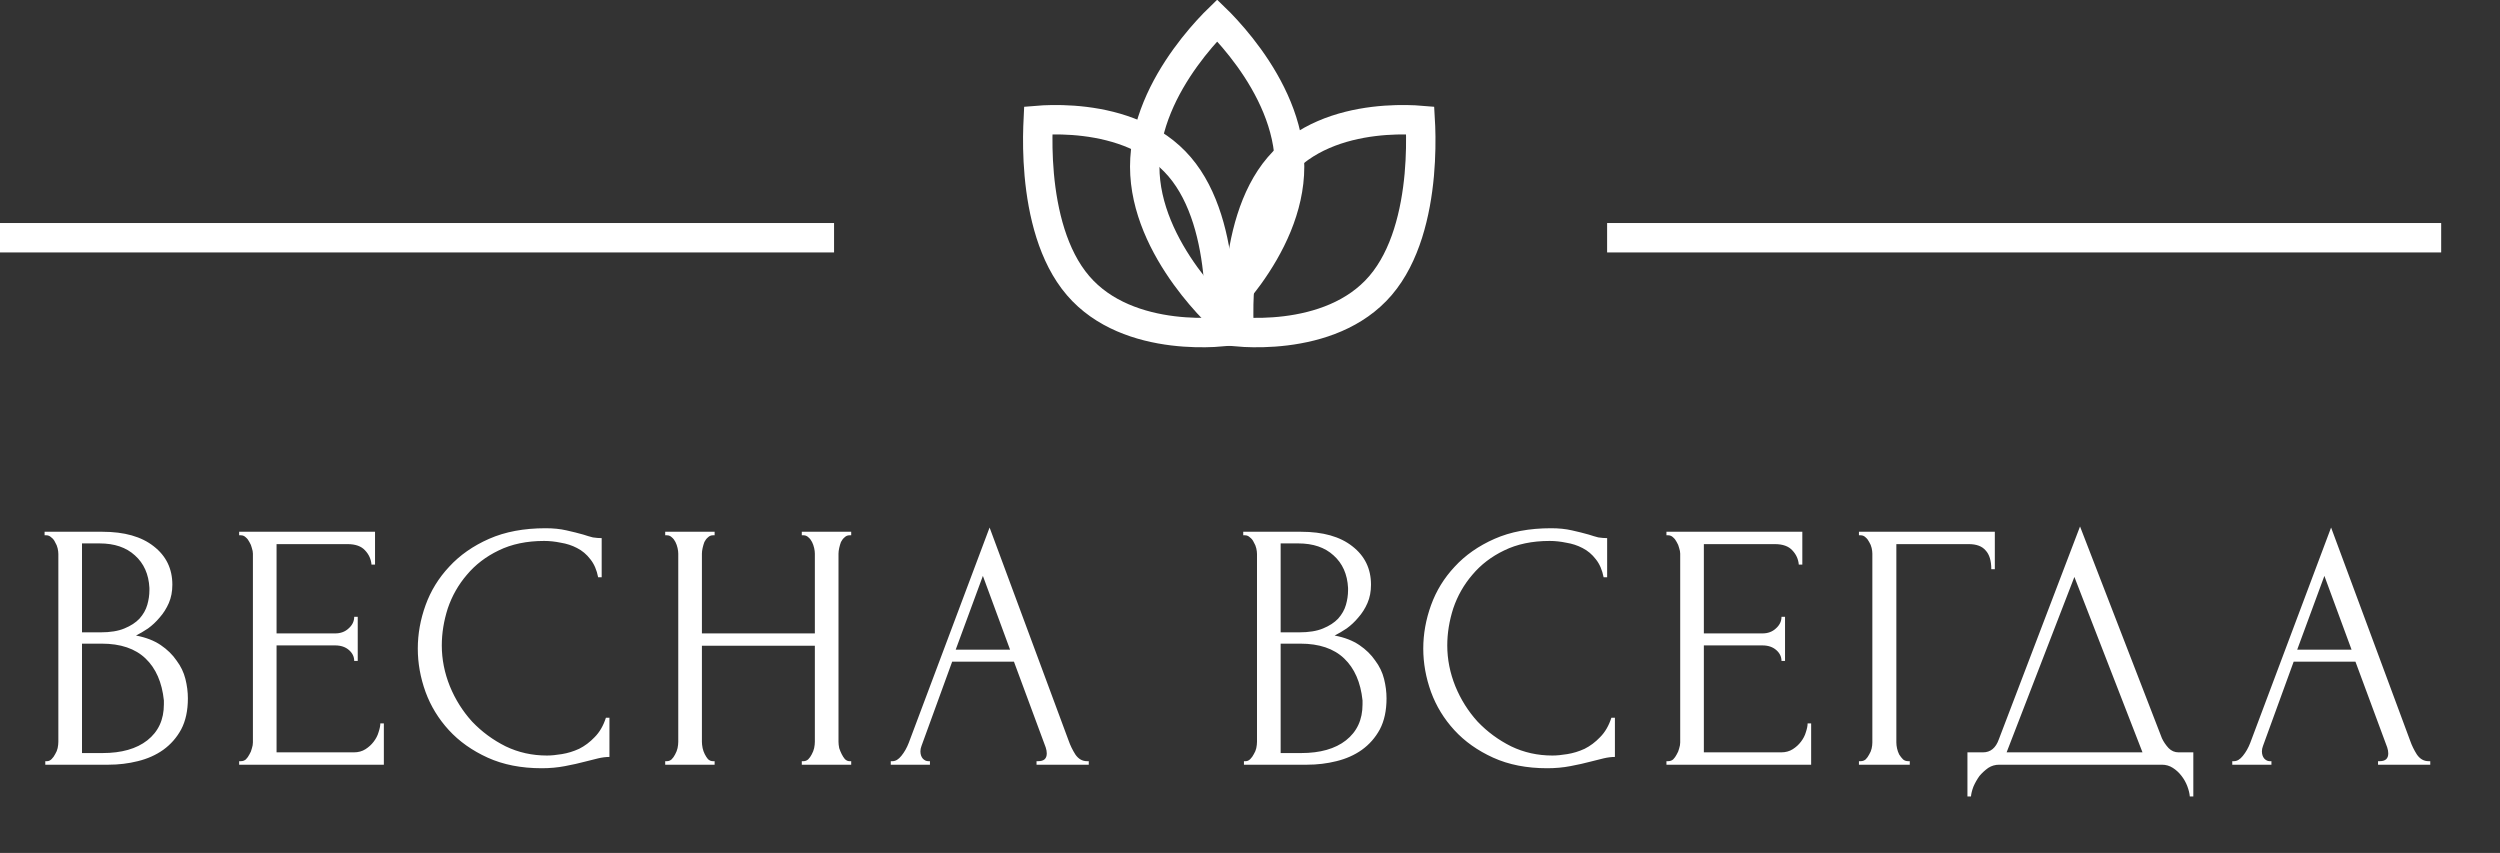 <svg width="85" height="29" viewBox="0 0 85 29" fill="none" xmlns="http://www.w3.org/2000/svg">
<rect x="0" y="0" width="85" height="29" fill="#333333" stroke="none"/>
<path d="M1.54 25.88H1.6C1.656 25.88 1.708 25.856 1.756 25.808C1.804 25.76 1.844 25.704 1.876 25.64C1.916 25.576 1.944 25.508 1.96 25.436C1.976 25.356 1.984 25.284 1.984 25.22V18.836C1.984 18.78 1.976 18.716 1.96 18.644C1.944 18.572 1.916 18.504 1.876 18.44C1.844 18.368 1.8 18.312 1.744 18.272C1.696 18.224 1.64 18.2 1.576 18.2H1.516V18.08H3.484C4.228 18.08 4.808 18.244 5.224 18.572C5.648 18.9 5.86 19.336 5.86 19.88C5.86 20.112 5.82 20.32 5.74 20.504C5.66 20.688 5.556 20.852 5.428 20.996C5.308 21.14 5.176 21.264 5.032 21.368C4.888 21.464 4.752 21.544 4.624 21.608C4.96 21.672 5.24 21.78 5.464 21.932C5.688 22.084 5.868 22.26 6.004 22.46C6.148 22.652 6.248 22.86 6.304 23.084C6.36 23.308 6.388 23.528 6.388 23.744C6.388 24.16 6.312 24.512 6.16 24.8C6.008 25.08 5.804 25.312 5.548 25.496C5.3 25.672 5.012 25.8 4.684 25.88C4.364 25.96 4.032 26 3.688 26H1.54V25.88ZM5.572 23.816C5.508 23.2 5.3 22.724 4.948 22.388C4.596 22.052 4.1 21.884 3.46 21.884H2.788V25.604H3.484C4.132 25.604 4.64 25.46 5.008 25.172C5.384 24.876 5.572 24.468 5.572 23.948V23.816ZM5.08 19.988C5.056 19.524 4.892 19.156 4.588 18.884C4.292 18.612 3.892 18.476 3.388 18.476H2.788V21.5H3.412C3.748 21.5 4.02 21.456 4.228 21.368C4.444 21.28 4.616 21.168 4.744 21.032C4.872 20.888 4.96 20.732 5.008 20.564C5.056 20.396 5.08 20.232 5.08 20.072V19.988ZM8.131 25.88H8.191C8.255 25.88 8.311 25.86 8.359 25.82C8.407 25.772 8.447 25.716 8.479 25.652C8.519 25.588 8.547 25.52 8.563 25.448C8.587 25.376 8.599 25.308 8.599 25.244V18.824C8.599 18.768 8.587 18.704 8.563 18.632C8.547 18.56 8.519 18.492 8.479 18.428C8.447 18.364 8.407 18.312 8.359 18.272C8.311 18.224 8.255 18.2 8.191 18.2H8.131V18.08H12.751V19.196H12.631C12.615 19.012 12.543 18.852 12.415 18.716C12.287 18.572 12.087 18.5 11.815 18.5H9.403V21.536H11.395C11.579 21.536 11.731 21.48 11.851 21.368C11.979 21.256 12.043 21.124 12.043 20.972H12.163V22.472H12.043C12.043 22.328 11.983 22.204 11.863 22.1C11.743 21.996 11.587 21.944 11.395 21.944H9.403V25.58H12.031C12.183 25.58 12.315 25.544 12.427 25.472C12.539 25.4 12.631 25.316 12.703 25.22C12.783 25.116 12.839 25.008 12.871 24.896C12.911 24.776 12.931 24.676 12.931 24.596H13.051V26H8.131V25.88ZM18.501 18.392C17.909 18.392 17.393 18.5 16.953 18.716C16.521 18.924 16.161 19.2 15.873 19.544C15.585 19.88 15.369 20.26 15.225 20.684C15.089 21.108 15.021 21.528 15.021 21.944C15.021 22.416 15.113 22.88 15.297 23.336C15.481 23.784 15.733 24.184 16.053 24.536C16.381 24.88 16.761 25.16 17.193 25.376C17.625 25.584 18.093 25.688 18.597 25.688C18.741 25.688 18.909 25.672 19.101 25.64C19.301 25.608 19.497 25.548 19.689 25.46C19.881 25.364 20.057 25.232 20.217 25.064C20.385 24.896 20.513 24.676 20.601 24.404H20.721V25.736C20.601 25.736 20.473 25.752 20.337 25.784C20.209 25.816 20.065 25.852 19.905 25.892C19.697 25.948 19.465 26 19.209 26.048C18.961 26.096 18.697 26.12 18.417 26.12C17.721 26.12 17.109 26 16.581 25.76C16.053 25.52 15.613 25.208 15.261 24.824C14.909 24.44 14.645 24.008 14.469 23.528C14.293 23.04 14.205 22.548 14.205 22.052C14.205 21.556 14.293 21.064 14.469 20.576C14.645 20.088 14.913 19.652 15.273 19.268C15.633 18.876 16.085 18.56 16.629 18.32C17.173 18.08 17.813 17.96 18.549 17.96C18.813 17.96 19.049 17.984 19.257 18.032C19.473 18.08 19.665 18.128 19.833 18.176C19.953 18.216 20.061 18.248 20.157 18.272C20.261 18.288 20.361 18.296 20.457 18.296V19.628H20.337C20.289 19.38 20.201 19.176 20.073 19.016C19.945 18.848 19.793 18.72 19.617 18.632C19.449 18.544 19.265 18.484 19.065 18.452C18.873 18.412 18.685 18.392 18.501 18.392ZM27.261 25.88H27.321C27.377 25.88 27.429 25.86 27.477 25.82C27.525 25.772 27.565 25.716 27.597 25.652C27.637 25.58 27.665 25.508 27.681 25.436C27.697 25.356 27.705 25.284 27.705 25.22V21.956H23.865V25.22C23.865 25.284 23.873 25.356 23.889 25.436C23.905 25.508 23.929 25.576 23.961 25.64C23.993 25.704 24.029 25.76 24.069 25.808C24.117 25.856 24.173 25.88 24.237 25.88H24.297V26H22.617V25.88H22.677C22.733 25.88 22.785 25.86 22.833 25.82C22.881 25.772 22.921 25.716 22.953 25.652C22.993 25.58 23.021 25.508 23.037 25.436C23.053 25.356 23.061 25.284 23.061 25.22V18.824C23.061 18.768 23.053 18.704 23.037 18.632C23.021 18.56 22.997 18.492 22.965 18.428C22.933 18.364 22.893 18.312 22.845 18.272C22.797 18.224 22.741 18.2 22.677 18.2H22.617V18.08H24.297V18.2H24.237C24.173 18.2 24.117 18.224 24.069 18.272C24.021 18.312 23.981 18.364 23.949 18.428C23.925 18.492 23.905 18.56 23.889 18.632C23.873 18.704 23.865 18.768 23.865 18.824V21.536H27.705V18.824C27.705 18.768 27.697 18.704 27.681 18.632C27.665 18.56 27.641 18.492 27.609 18.428C27.577 18.364 27.537 18.312 27.489 18.272C27.441 18.224 27.385 18.2 27.321 18.2H27.261V18.08H28.941V18.2H28.881C28.817 18.2 28.761 18.224 28.713 18.272C28.665 18.312 28.625 18.364 28.593 18.428C28.569 18.492 28.549 18.56 28.533 18.632C28.517 18.704 28.509 18.768 28.509 18.824V25.22C28.509 25.284 28.517 25.356 28.533 25.436C28.557 25.508 28.585 25.576 28.617 25.64C28.649 25.704 28.685 25.76 28.725 25.808C28.773 25.856 28.825 25.88 28.881 25.88H28.941V26H27.261V25.88ZM35.242 25.88H35.302C35.494 25.88 35.59 25.792 35.59 25.616C35.59 25.552 35.578 25.484 35.554 25.412L34.474 22.496H32.374L31.33 25.364C31.306 25.428 31.294 25.488 31.294 25.544C31.294 25.648 31.322 25.732 31.378 25.796C31.434 25.852 31.494 25.88 31.558 25.88H31.618V26H30.286V25.88H30.346C30.45 25.88 30.55 25.82 30.646 25.7C30.75 25.572 30.834 25.424 30.898 25.256L33.646 17.936L36.334 25.184C36.39 25.344 36.466 25.5 36.562 25.652C36.666 25.804 36.798 25.88 36.958 25.88H37.018V26H35.242V25.88ZM32.494 22.088H34.342L33.418 19.58L32.494 22.088ZM42.294 25.88H42.354C42.41 25.88 42.462 25.856 42.51 25.808C42.558 25.76 42.598 25.704 42.63 25.64C42.67 25.576 42.698 25.508 42.714 25.436C42.73 25.356 42.738 25.284 42.738 25.22V18.836C42.738 18.78 42.73 18.716 42.714 18.644C42.698 18.572 42.67 18.504 42.63 18.44C42.598 18.368 42.554 18.312 42.498 18.272C42.45 18.224 42.394 18.2 42.33 18.2H42.27V18.08H44.238C44.982 18.08 45.562 18.244 45.978 18.572C46.402 18.9 46.614 19.336 46.614 19.88C46.614 20.112 46.574 20.32 46.494 20.504C46.414 20.688 46.31 20.852 46.182 20.996C46.062 21.14 45.93 21.264 45.786 21.368C45.642 21.464 45.506 21.544 45.378 21.608C45.714 21.672 45.994 21.78 46.218 21.932C46.442 22.084 46.622 22.26 46.758 22.46C46.902 22.652 47.002 22.86 47.058 23.084C47.114 23.308 47.142 23.528 47.142 23.744C47.142 24.16 47.066 24.512 46.914 24.8C46.762 25.08 46.558 25.312 46.302 25.496C46.054 25.672 45.766 25.8 45.438 25.88C45.118 25.96 44.786 26 44.442 26H42.294V25.88ZM46.326 23.816C46.262 23.2 46.054 22.724 45.702 22.388C45.35 22.052 44.854 21.884 44.214 21.884H43.542V25.604H44.238C44.886 25.604 45.394 25.46 45.762 25.172C46.138 24.876 46.326 24.468 46.326 23.948V23.816ZM45.834 19.988C45.81 19.524 45.646 19.156 45.342 18.884C45.046 18.612 44.646 18.476 44.142 18.476H43.542V21.5H44.166C44.502 21.5 44.774 21.456 44.982 21.368C45.198 21.28 45.37 21.168 45.498 21.032C45.626 20.888 45.714 20.732 45.762 20.564C45.81 20.396 45.834 20.232 45.834 20.072V19.988ZM52.687 18.392C52.095 18.392 51.579 18.5 51.139 18.716C50.707 18.924 50.347 19.2 50.059 19.544C49.771 19.88 49.555 20.26 49.411 20.684C49.275 21.108 49.207 21.528 49.207 21.944C49.207 22.416 49.299 22.88 49.483 23.336C49.667 23.784 49.919 24.184 50.239 24.536C50.567 24.88 50.947 25.16 51.379 25.376C51.811 25.584 52.279 25.688 52.783 25.688C52.927 25.688 53.095 25.672 53.287 25.64C53.487 25.608 53.683 25.548 53.875 25.46C54.067 25.364 54.243 25.232 54.403 25.064C54.571 24.896 54.699 24.676 54.787 24.404H54.907V25.736C54.787 25.736 54.659 25.752 54.523 25.784C54.395 25.816 54.251 25.852 54.091 25.892C53.883 25.948 53.651 26 53.395 26.048C53.147 26.096 52.883 26.12 52.603 26.12C51.907 26.12 51.295 26 50.767 25.76C50.239 25.52 49.799 25.208 49.447 24.824C49.095 24.44 48.831 24.008 48.655 23.528C48.479 23.04 48.391 22.548 48.391 22.052C48.391 21.556 48.479 21.064 48.655 20.576C48.831 20.088 49.099 19.652 49.459 19.268C49.819 18.876 50.271 18.56 50.815 18.32C51.359 18.08 51.999 17.96 52.735 17.96C52.999 17.96 53.235 17.984 53.443 18.032C53.659 18.08 53.851 18.128 54.019 18.176C54.139 18.216 54.247 18.248 54.343 18.272C54.447 18.288 54.547 18.296 54.643 18.296V19.628H54.523C54.475 19.38 54.387 19.176 54.259 19.016C54.131 18.848 53.979 18.72 53.803 18.632C53.635 18.544 53.451 18.484 53.251 18.452C53.059 18.412 52.871 18.392 52.687 18.392ZM56.659 25.88H56.719C56.783 25.88 56.839 25.86 56.887 25.82C56.935 25.772 56.975 25.716 57.007 25.652C57.047 25.588 57.075 25.52 57.091 25.448C57.115 25.376 57.127 25.308 57.127 25.244V18.824C57.127 18.768 57.115 18.704 57.091 18.632C57.075 18.56 57.047 18.492 57.007 18.428C56.975 18.364 56.935 18.312 56.887 18.272C56.839 18.224 56.783 18.2 56.719 18.2H56.659V18.08H61.279V19.196H61.159C61.143 19.012 61.071 18.852 60.943 18.716C60.815 18.572 60.615 18.5 60.343 18.5H57.931V21.536H59.923C60.107 21.536 60.259 21.48 60.379 21.368C60.507 21.256 60.571 21.124 60.571 20.972H60.691V22.472H60.571C60.571 22.328 60.511 22.204 60.391 22.1C60.271 21.996 60.115 21.944 59.923 21.944H57.931V25.58H60.559C60.711 25.58 60.843 25.544 60.955 25.472C61.067 25.4 61.159 25.316 61.231 25.22C61.311 25.116 61.367 25.008 61.399 24.896C61.439 24.776 61.459 24.676 61.459 24.596H61.579V26H56.659V25.88ZM64.872 25.88H64.932V26H63.204V25.88H63.264C63.328 25.88 63.384 25.86 63.432 25.82C63.48 25.772 63.52 25.716 63.552 25.652C63.592 25.588 63.62 25.52 63.636 25.448C63.652 25.376 63.66 25.308 63.66 25.244V18.824C63.66 18.768 63.652 18.704 63.636 18.632C63.62 18.56 63.592 18.492 63.552 18.428C63.52 18.364 63.48 18.312 63.432 18.272C63.384 18.224 63.328 18.2 63.264 18.2H63.204V18.08H67.824V19.352H67.704C67.704 19.064 67.64 18.852 67.512 18.716C67.392 18.572 67.2 18.5 66.936 18.5H64.476V25.244C64.476 25.308 64.484 25.376 64.5 25.448C64.516 25.52 64.54 25.588 64.572 25.652C64.612 25.716 64.656 25.772 64.704 25.82C64.752 25.86 64.808 25.88 64.872 25.88ZM74.573 25.58V27.08H74.453C74.445 26.976 74.417 26.86 74.369 26.732C74.321 26.604 74.253 26.484 74.165 26.372C74.085 26.268 73.989 26.18 73.877 26.108C73.765 26.036 73.641 26 73.505 26H67.973C67.837 26 67.713 26.036 67.601 26.108C67.489 26.188 67.389 26.28 67.301 26.384C67.221 26.496 67.153 26.616 67.097 26.744C67.049 26.872 67.021 26.984 67.013 27.08H66.893V25.58H67.421C67.677 25.58 67.857 25.432 67.961 25.136L70.721 17.9L73.505 25.1C73.561 25.22 73.637 25.332 73.733 25.436C73.829 25.532 73.941 25.58 74.069 25.58H74.573ZM68.225 25.58H72.845L70.529 19.616L68.225 25.58ZM80.853 25.88H80.913C81.105 25.88 81.201 25.792 81.201 25.616C81.201 25.552 81.189 25.484 81.165 25.412L80.085 22.496H77.985L76.941 25.364C76.917 25.428 76.905 25.488 76.905 25.544C76.905 25.648 76.933 25.732 76.989 25.796C77.045 25.852 77.105 25.88 77.169 25.88H77.229V26H75.897V25.88H75.957C76.061 25.88 76.161 25.82 76.257 25.7C76.361 25.572 76.445 25.424 76.509 25.256L79.257 17.936L81.945 25.184C82.001 25.344 82.077 25.5 82.173 25.652C82.277 25.804 82.409 25.88 82.569 25.88H82.629V26H80.853V25.88ZM78.105 22.088H79.953L79.029 19.58L78.105 22.088Z" fill="white"/>
<path d="M43.846 5.665C43.846 7.078 43.174 8.39 42.46 9.379C42.107 9.868 41.753 10.264 41.488 10.538C41.451 10.575 41.417 10.61 41.384 10.643C41.351 10.61 41.316 10.575 41.28 10.538C41.015 10.264 40.661 9.868 40.308 9.379C39.594 8.39 38.921 7.078 38.921 5.665C38.921 4.253 39.594 2.94 40.308 1.952C40.661 1.463 41.015 1.067 41.28 0.793C41.316 0.755 41.351 0.72 41.384 0.688C41.417 0.72 41.451 0.755 41.488 0.793C41.753 1.067 42.107 1.463 42.46 1.952C43.174 2.94 43.846 4.253 43.846 5.665Z" stroke="white"/>
<path d="M40.107 5.67C40.964 6.671 41.309 8.145 41.425 9.439C41.482 10.078 41.482 10.65 41.468 11.063C41.465 11.144 41.461 11.219 41.458 11.286C41.4 11.291 41.336 11.295 41.267 11.298C40.913 11.315 40.423 11.315 39.877 11.248C38.77 11.112 37.508 10.709 36.652 9.708C35.795 8.707 35.451 7.233 35.334 5.939C35.277 5.3 35.277 4.728 35.291 4.315C35.294 4.234 35.298 4.159 35.301 4.092C35.359 4.087 35.423 4.083 35.493 4.08C35.846 4.063 36.336 4.063 36.882 4.13C37.99 4.266 39.251 4.669 40.107 5.67Z" stroke="white"/>
<path d="M43.483 5.67C42.626 6.671 42.281 8.145 42.165 9.439C42.108 10.078 42.108 10.65 42.122 11.063C42.125 11.144 42.129 11.219 42.132 11.286C42.19 11.291 42.254 11.295 42.323 11.298C42.677 11.315 43.166 11.315 43.712 11.248C44.82 11.112 46.082 10.709 46.938 9.708C47.794 8.707 48.139 7.233 48.256 5.939C48.313 5.3 48.313 4.728 48.298 4.315C48.295 4.234 48.292 4.159 48.288 4.092C48.23 4.087 48.167 4.083 48.097 4.08C47.744 4.063 47.254 4.063 46.708 4.13C45.6 4.266 44.339 4.669 43.483 5.67Z" stroke="white"/>
<path d="M28.358 8.083H0" stroke="white"/>
<path d="M83 8.083L54.642 8.083" stroke="white"/>
</svg>
